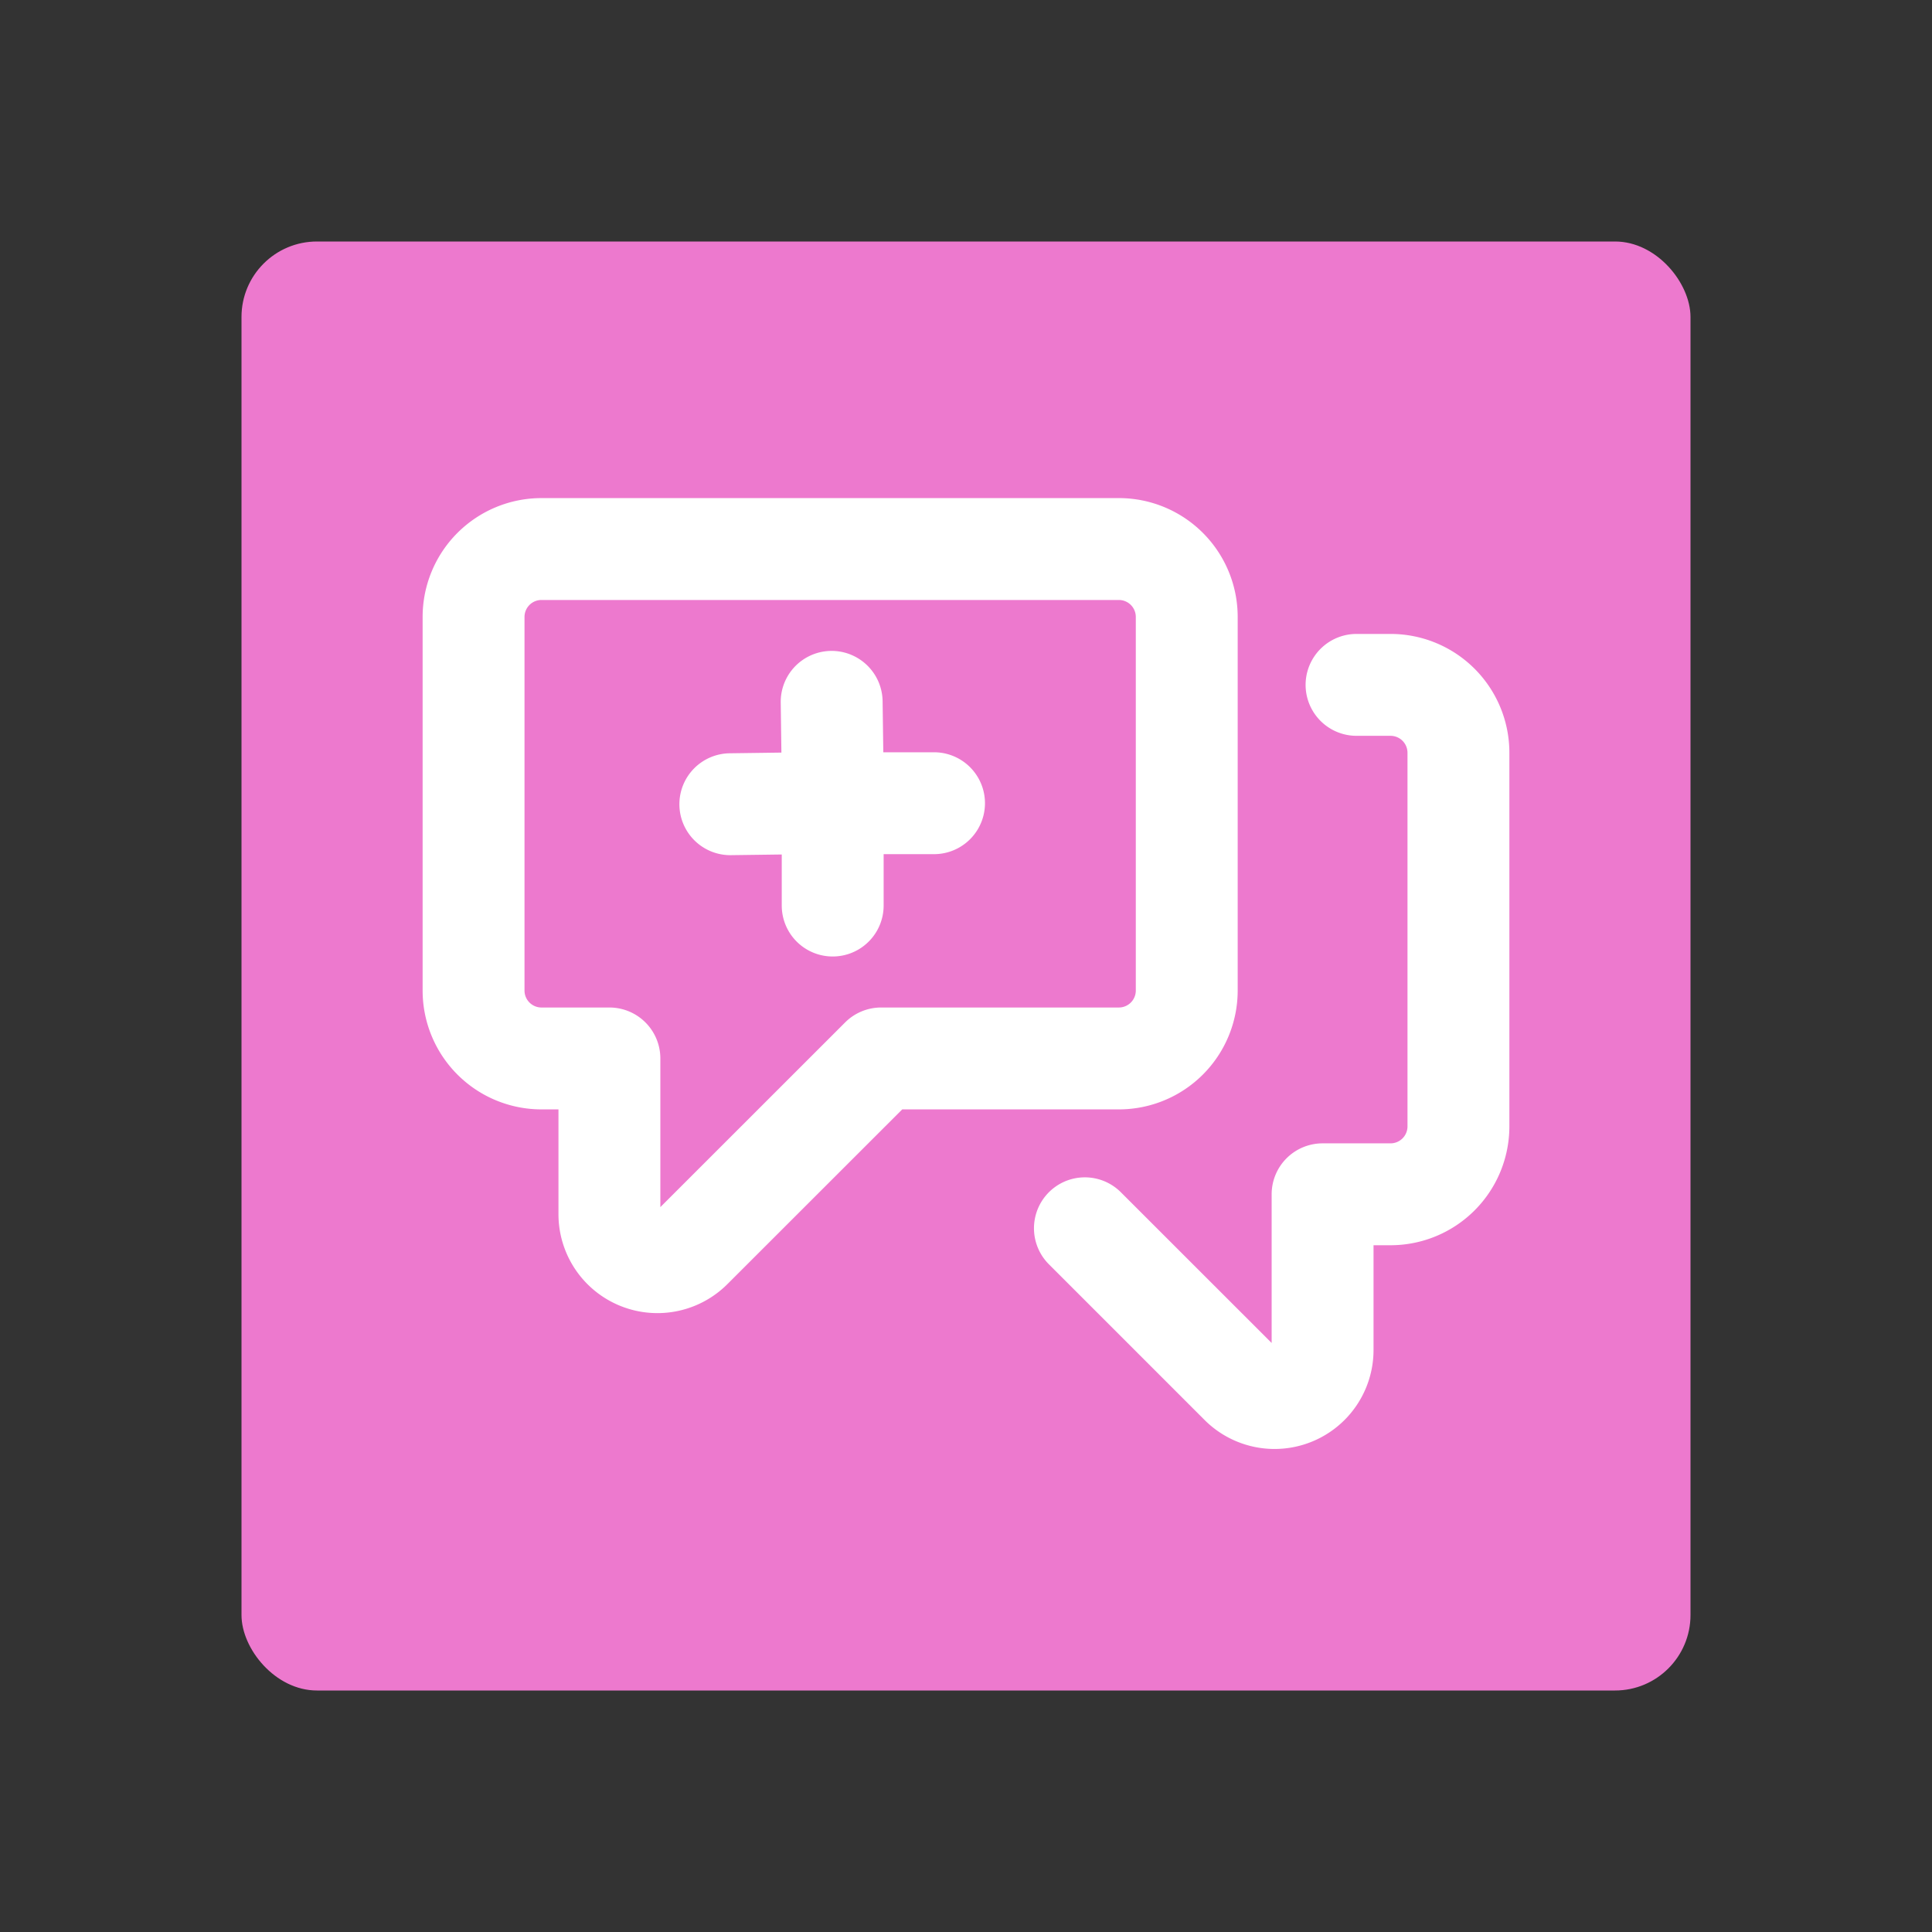 <svg xmlns="http://www.w3.org/2000/svg" viewBox="0 0 128 128">
  <rect x="0" y="0" width="128" height="128" fill="#333333" stroke="none"/>
  <rect width="96" height="96" x="16" y="16" fill="#ED79CE" rx="5"/>
  <path fill="#fff" d="M28 40.875A7.875 7.875 0 0 1 35.875 33h38.25A7.872 7.872 0 0 1 82 40.875v24.75a7.875 7.875 0 0 1-7.875 7.875h-14.35L48.19 85.079A6.556 6.556 0 0 1 37 80.444V73.5h-1.125A7.875 7.875 0 0 1 28 65.625v-24.75Zm7.875-1.125a1.125 1.125 0 0 0-1.125 1.125v24.75c0 .621.504 1.125 1.125 1.125h4.5a3.375 3.375 0 0 1 3.375 3.375v9.85L55.99 67.74a3.375 3.375 0 0 1 2.385-.99h15.75a1.125 1.125 0 0 0 1.125-1.125v-24.75a1.125 1.125 0 0 0-1.125-1.125h-38.25Zm56.25 9h-2.25a3.375 3.375 0 0 1 0-6.75h2.25A7.872 7.872 0 0 1 100 49.875v24.75a7.875 7.875 0 0 1-7.875 7.875H91v6.944a6.557 6.557 0 0 1-11.192 4.635L69.49 83.76a3.375 3.375 0 0 1 1.094-5.501 3.374 3.374 0 0 1 3.676.731l9.99 9.986v-9.851a3.375 3.375 0 0 1 3.375-3.375h4.5a1.125 1.125 0 0 0 1.125-1.125v-24.75a1.125 1.125 0 0 0-1.125-1.125Z"/>
  <path fill="#fff" d="M56.371 43.373a3.374 3.374 0 0 0-4.646 3.15l.045 3.338-3.406.046a3.375 3.375 0 0 0 .045 6.75l3.384-.045v3.383a3.375 3.375 0 0 0 6.75 0V56.59h3.339a3.375 3.375 0 0 0 0-6.75h-3.361l-.046-3.361a3.377 3.377 0 0 0-2.104-3.105Z"/>
</svg>